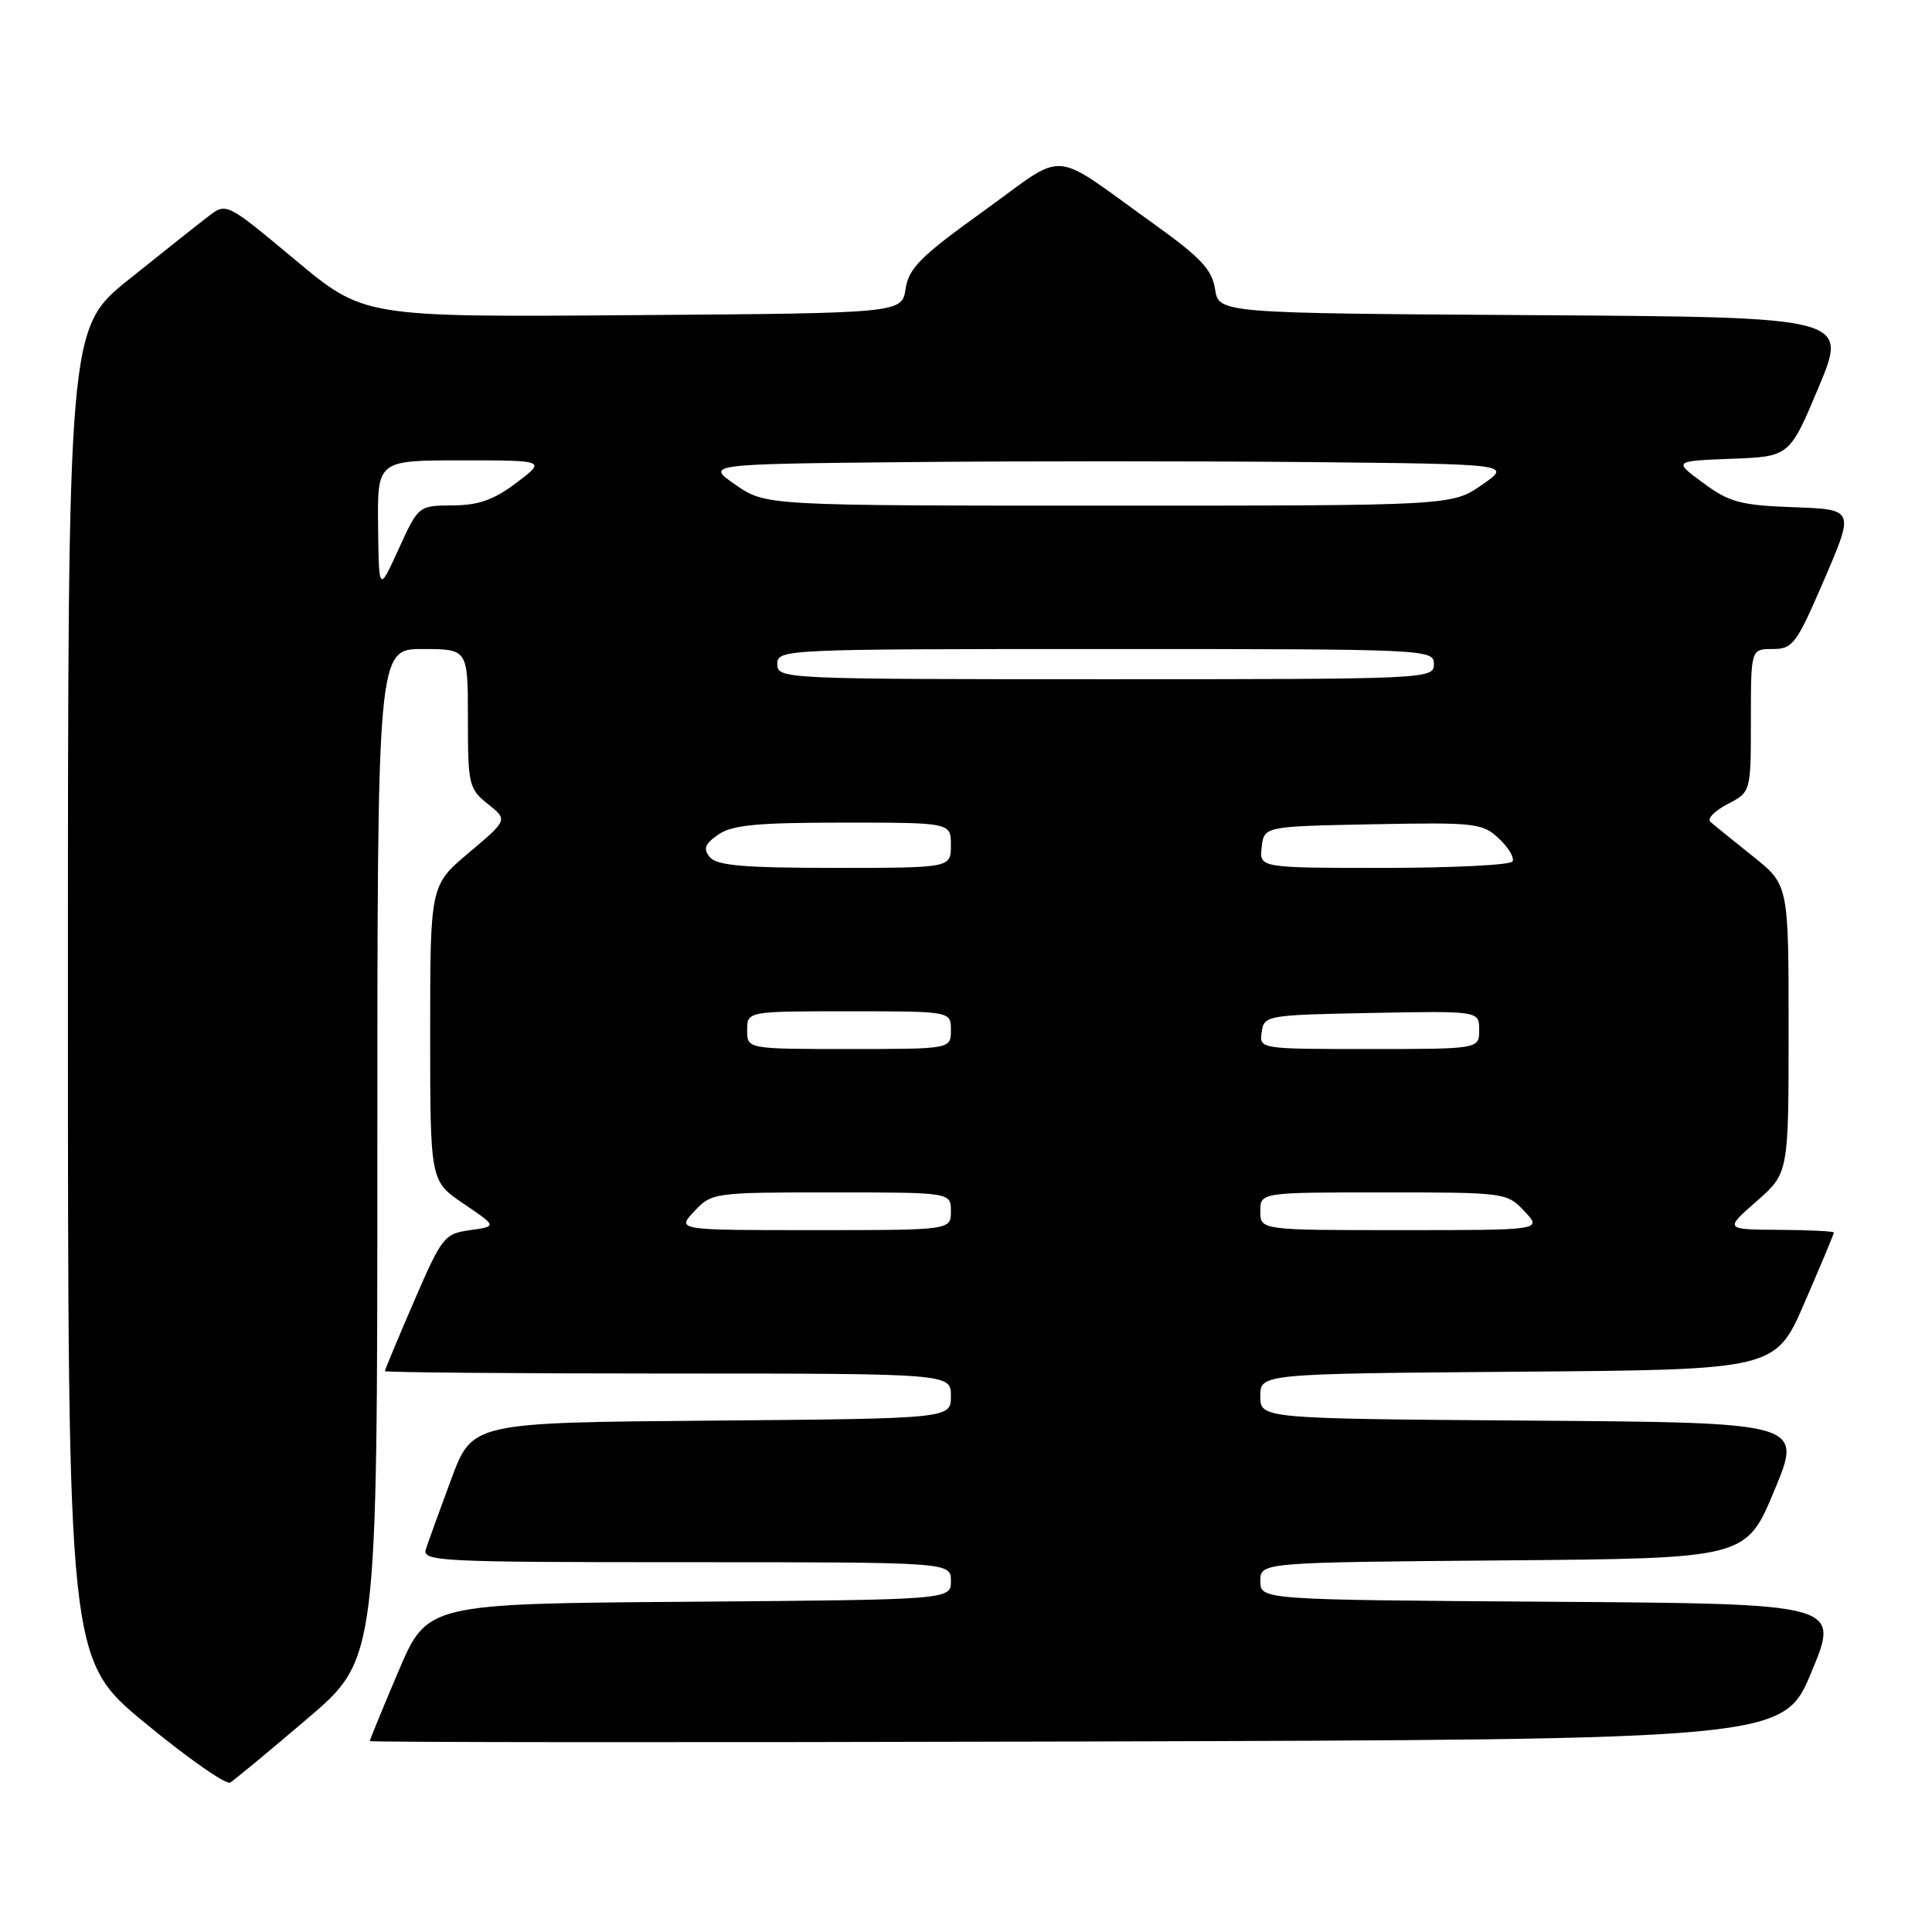 <?xml version="1.0" encoding="UTF-8" standalone="no"?>
<!DOCTYPE svg PUBLIC "-//W3C//DTD SVG 1.1//EN" "http://www.w3.org/Graphics/SVG/1.1/DTD/svg11.dtd" >
<svg xmlns="http://www.w3.org/2000/svg" xmlns:xlink="http://www.w3.org/1999/xlink" version="1.1" viewBox="0 0 256 256">
 <g >
 <path fill="currentColor"
d=" M 40.75 227.71 C 50.00 219.82 50.00 219.82 50.00 152.91 C 50.00 86.00 50.00 86.00 56.00 86.00 C 62.00 86.00 62.00 86.00 62.00 95.21 C 62.00 103.97 62.13 104.53 64.64 106.53 C 67.29 108.64 67.29 108.64 62.14 112.98 C 57.00 117.31 57.00 117.31 57.00 136.91 C 57.00 156.50 57.00 156.50 61.43 159.50 C 65.86 162.50 65.86 162.50 62.29 163.00 C 58.87 163.48 58.56 163.87 54.86 172.43 C 52.74 177.34 51.00 181.50 51.00 181.68 C 51.00 181.85 67.88 182.00 88.50 182.00 C 126.00 182.00 126.00 182.00 126.00 184.99 C 126.00 187.97 126.00 187.97 94.29 188.24 C 62.57 188.50 62.57 188.50 59.79 196.00 C 58.26 200.12 56.75 204.29 56.44 205.25 C 55.90 206.89 57.98 207.00 90.93 207.00 C 126.00 207.00 126.00 207.00 126.00 209.49 C 126.00 211.97 126.00 211.97 91.30 212.24 C 56.61 212.50 56.61 212.50 52.80 221.44 C 50.71 226.36 49.00 230.53 49.00 230.70 C 49.00 230.87 91.15 230.90 142.66 230.76 C 236.32 230.50 236.32 230.50 240.05 221.50 C 243.79 212.50 243.79 212.50 205.39 212.24 C 167.00 211.98 167.00 211.98 167.00 209.50 C 167.00 207.03 167.00 207.03 199.18 206.76 C 231.36 206.50 231.36 206.50 235.11 197.50 C 238.86 188.50 238.86 188.50 202.93 188.24 C 167.00 187.98 167.00 187.98 167.00 185.00 C 167.00 182.03 167.00 182.03 201.13 181.76 C 235.27 181.50 235.27 181.50 239.13 172.57 C 241.26 167.66 243.00 163.50 243.00 163.32 C 243.00 163.15 239.74 162.98 235.75 162.96 C 228.50 162.91 228.50 162.91 232.75 159.18 C 237.00 155.45 237.00 155.45 237.00 136.34 C 237.00 117.24 237.00 117.24 232.25 113.45 C 229.64 111.36 227.11 109.32 226.64 108.91 C 226.16 108.51 227.17 107.45 228.89 106.56 C 232.00 104.95 232.00 104.95 232.00 95.47 C 232.00 86.00 232.00 86.00 234.88 86.00 C 237.56 86.00 238.04 85.35 241.74 76.75 C 245.72 67.50 245.72 67.50 237.68 67.21 C 230.63 66.95 229.16 66.56 225.69 64.00 C 221.73 61.09 221.73 61.09 229.43 60.79 C 237.13 60.50 237.13 60.50 241.00 51.26 C 244.86 42.02 244.86 42.02 203.18 41.76 C 161.50 41.50 161.50 41.50 161.00 38.31 C 160.59 35.71 159.10 34.12 152.93 29.70 C 138.87 19.63 141.62 19.85 130.34 27.96 C 122.00 33.95 120.42 35.52 120.00 38.26 C 119.50 41.50 119.50 41.50 83.86 41.76 C 48.21 42.03 48.21 42.03 39.11 34.43 C 30.00 26.83 30.00 26.83 27.61 28.67 C 26.30 29.67 21.57 33.42 17.11 37.00 C 9.00 43.50 9.00 43.50 9.00 131.69 C 9.00 219.88 9.00 219.88 19.25 228.33 C 24.89 232.98 29.95 236.52 30.50 236.20 C 31.05 235.87 35.66 232.05 40.75 227.71 Z  M 92.00 160.50 C 94.31 158.04 94.59 158.00 110.17 158.00 C 126.00 158.00 126.00 158.00 126.00 160.50 C 126.00 163.00 126.00 163.00 107.83 163.00 C 89.65 163.00 89.65 163.00 92.00 160.50 Z  M 167.00 160.50 C 167.00 158.00 167.00 158.00 183.33 158.00 C 199.45 158.00 199.68 158.03 202.00 160.50 C 204.35 163.00 204.35 163.00 185.67 163.00 C 167.00 163.00 167.00 163.00 167.00 160.50 Z  M 99.00 136.50 C 99.00 134.00 99.00 134.00 112.50 134.00 C 126.00 134.00 126.00 134.00 126.00 136.50 C 126.00 139.00 126.00 139.00 112.50 139.00 C 99.00 139.00 99.00 139.00 99.00 136.50 Z  M 167.18 136.75 C 167.49 134.55 167.83 134.49 181.75 134.22 C 196.00 133.95 196.00 133.95 196.00 136.47 C 196.00 139.00 196.00 139.00 181.43 139.00 C 166.89 139.00 166.86 139.00 167.18 136.75 Z  M 94.07 113.59 C 93.15 112.47 93.37 111.85 95.17 110.59 C 96.99 109.32 100.29 109.00 111.72 109.00 C 126.00 109.00 126.00 109.00 126.00 112.00 C 126.00 115.00 126.00 115.00 110.62 115.00 C 98.61 115.00 94.99 114.69 94.07 113.59 Z  M 167.18 112.25 C 167.50 109.50 167.50 109.50 181.91 109.22 C 195.52 108.96 196.44 109.06 198.62 111.12 C 199.90 112.31 200.70 113.68 200.41 114.15 C 200.12 114.62 192.45 115.00 183.37 115.00 C 166.87 115.00 166.87 115.00 167.18 112.25 Z  M 103.00 88.00 C 103.00 86.03 103.67 86.00 146.50 86.00 C 189.33 86.00 190.00 86.03 190.00 88.00 C 190.00 89.97 189.33 90.00 146.50 90.00 C 103.67 90.00 103.00 89.97 103.00 88.00 Z  M 50.10 69.75 C 50.00 61.00 50.00 61.00 61.18 61.00 C 72.36 61.00 72.36 61.00 68.43 63.97 C 65.44 66.23 63.42 66.95 59.98 66.97 C 55.45 67.00 55.45 67.00 52.82 72.75 C 50.20 78.50 50.20 78.50 50.10 69.75 Z  M 97.48 64.25 C 93.50 61.50 93.50 61.50 120.25 61.23 C 134.96 61.09 159.00 61.09 173.67 61.23 C 200.33 61.50 200.33 61.50 196.36 64.25 C 192.39 67.00 192.39 67.00 146.93 67.00 C 101.46 67.00 101.46 67.00 97.48 64.25 Z "/>
</g>
</svg>